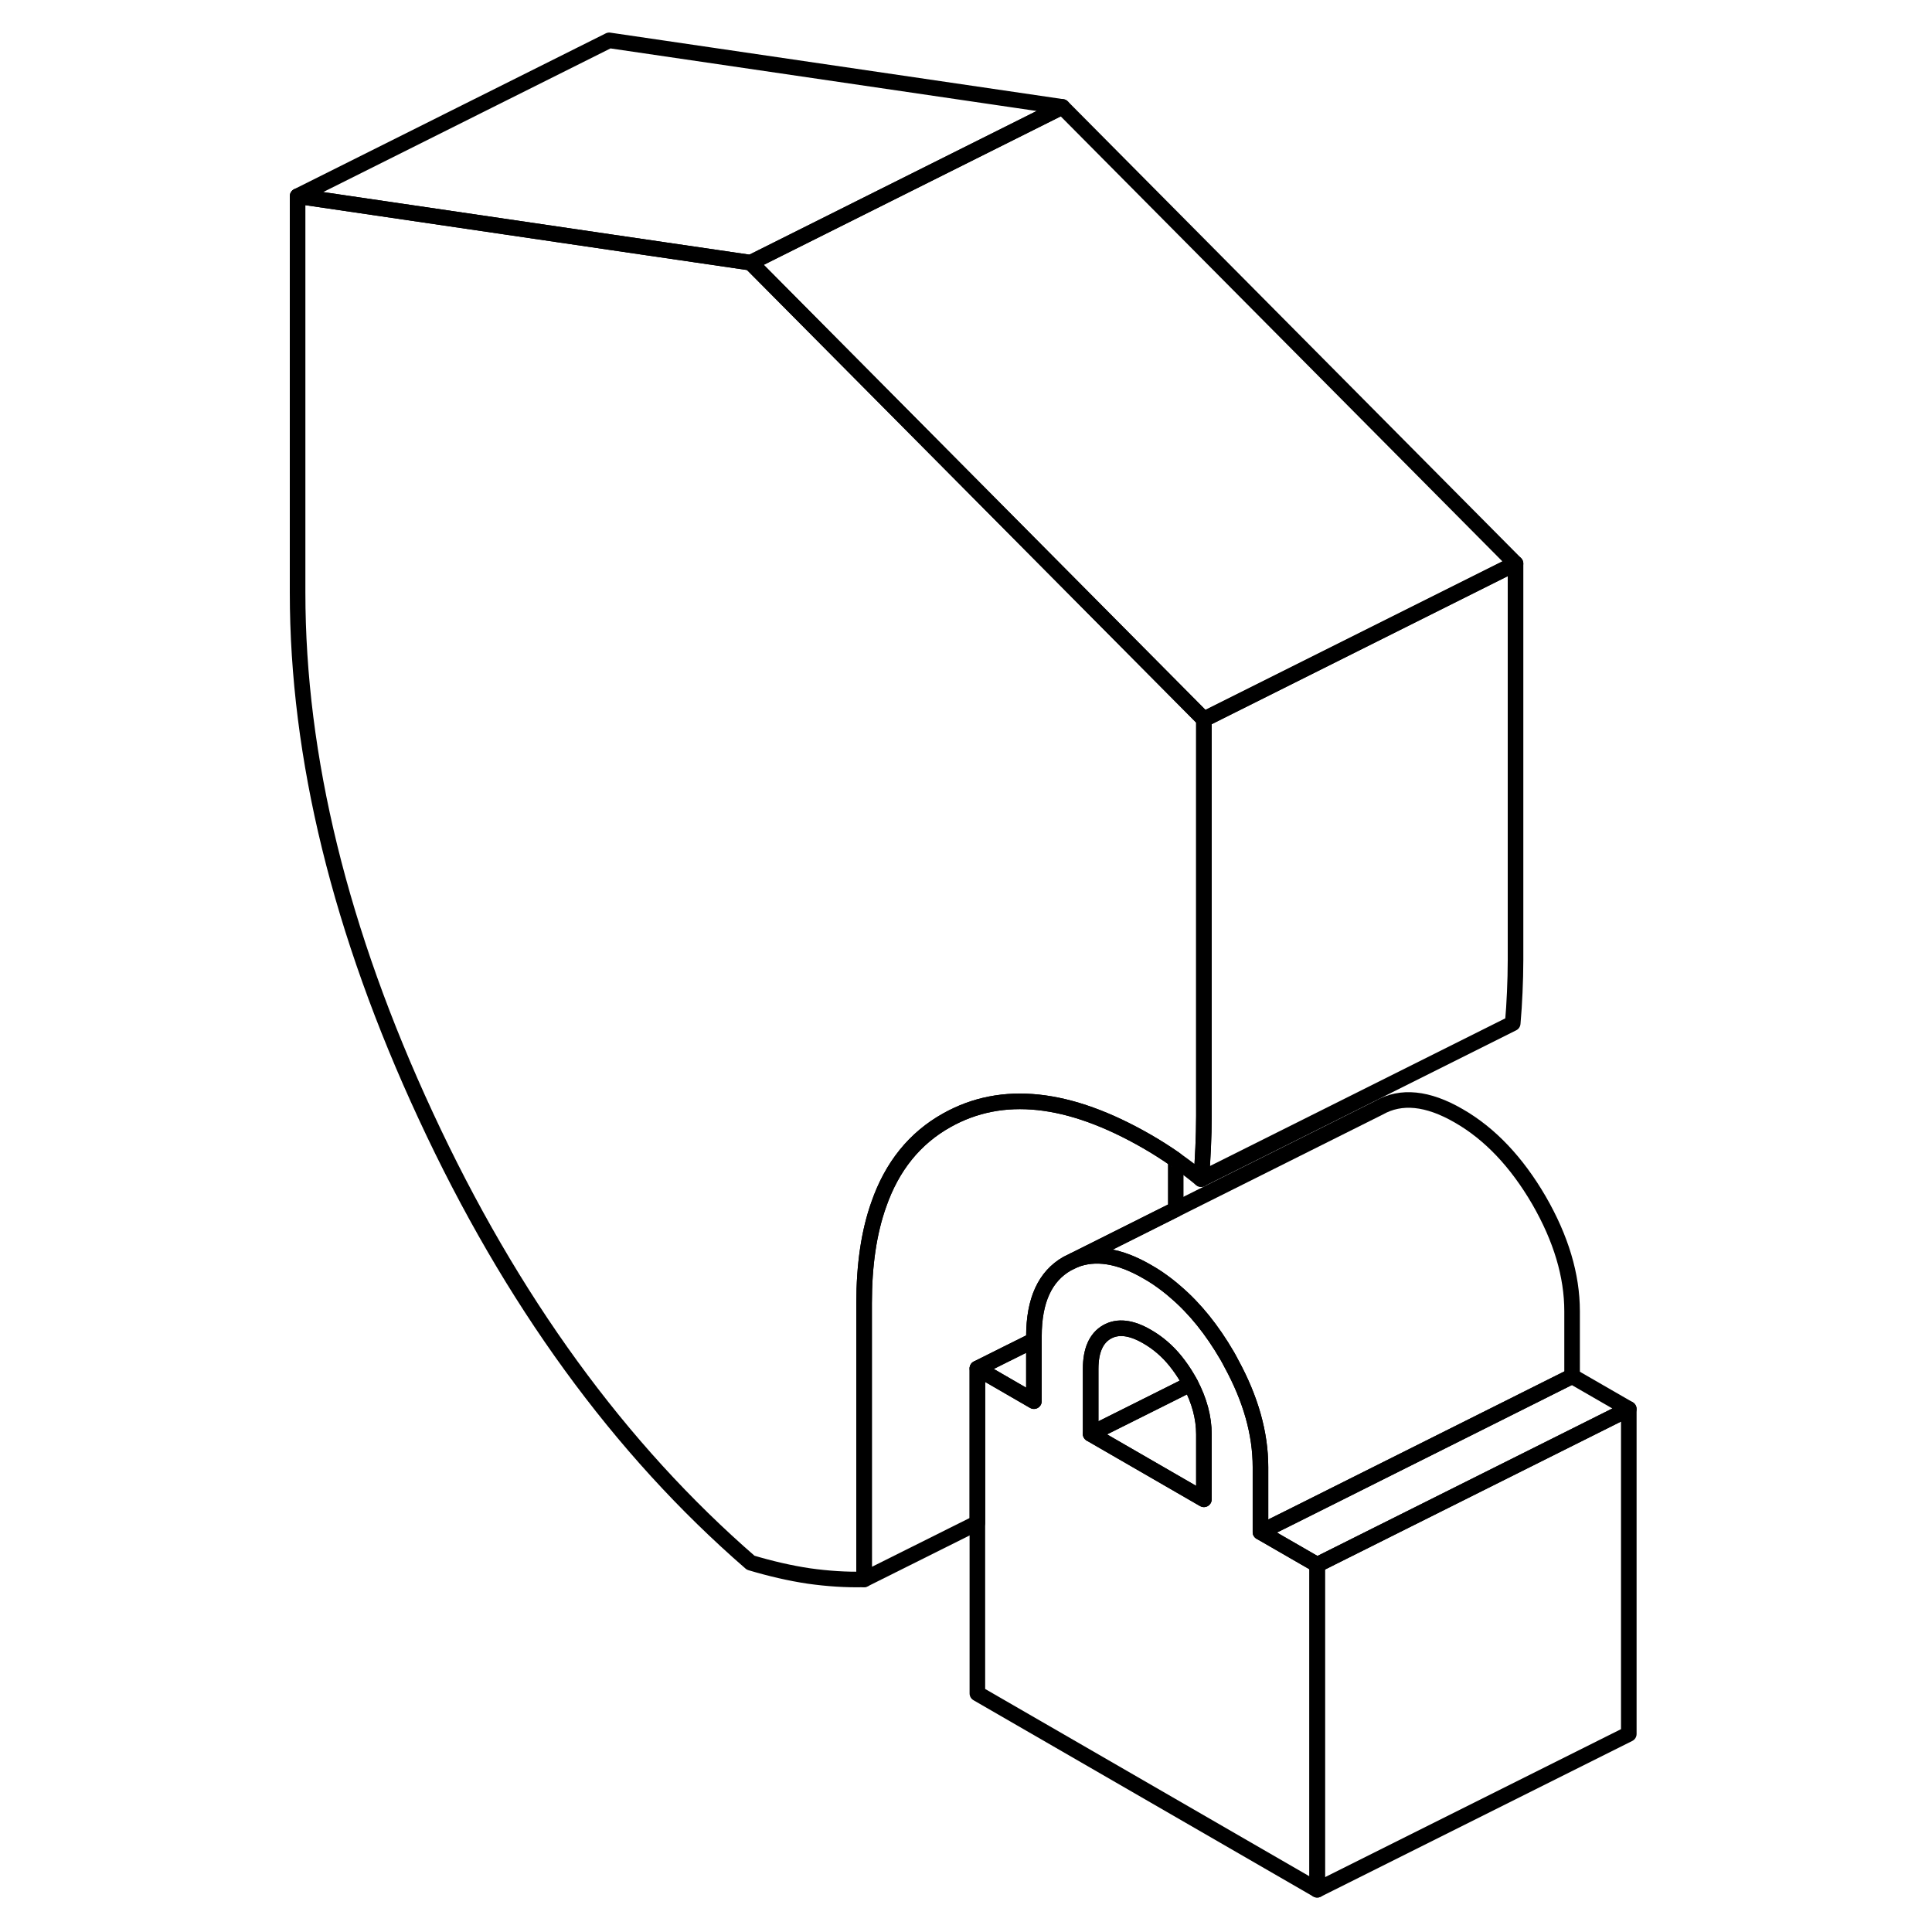 <svg width="24" height="24" viewBox="0 0 90 124" fill="none" xmlns="http://www.w3.org/2000/svg" stroke-width="1px" stroke-linecap="round" stroke-linejoin="round">
    <path d="M60.27 46.17V71.62C60.27 72.31 60.25 73 60.22 73.68C60.19 74.36 60.15 75.02 60.09 75.68C59.56 75.24 59.01 74.83 58.46 74.44C58.44 74.42 58.43 74.41 58.41 74.4C57.83 74 57.24 73.62 56.63 73.27C51.6 70.37 47.32 69.91 43.77 71.9C41.71 73.05 40.25 74.86 39.4 77.31C38.77 79.08 38.46 81.19 38.46 83.64V101.37C37.3 101.4 36.12 101.32 34.91 101.15C33.7 100.97 32.46 100.68 31.18 100.3C22.76 93 15.81 83.44 10.33 71.62C4.84 59.8 2.1 48.6 2.1 38.03V12.59L22.1 15.53L31.18 16.86L60.27 46.17Z" stroke="currentColor" stroke-linejoin="round"/>
    <path d="M87.54 90.43V111.29L67.54 121.29V100.43L87.54 90.43Z" stroke="currentColor" stroke-linejoin="round"/>
    <path d="M87.54 90.43L67.54 100.43L63.9 98.33L65.731 97.42L83.9 88.33L87.54 90.43Z" stroke="currentColor" stroke-linejoin="round"/>
    <path d="M49.36 86.02V89.93L45.73 87.83L47.55 86.92L49.36 86.02Z" stroke="currentColor" stroke-linejoin="round"/>
    <path d="M58.46 74.44V77.62L51.95 80.88L51.5 81.1C50.07 81.91 49.36 83.47 49.36 85.76V86.02L47.55 86.92L45.73 87.83V97.74L38.46 101.37V83.64C38.46 81.19 38.77 79.08 39.4 77.31C40.25 74.86 41.71 73.05 43.77 71.9C47.32 69.91 51.6 70.37 56.63 73.27C57.24 73.62 57.83 74 58.41 74.4C58.43 74.41 58.44 74.42 58.46 74.44Z" stroke="currentColor" stroke-linejoin="round"/>
    <path d="M80.27 36.17V61.62C80.27 62.31 80.25 63 80.22 63.68C80.19 64.36 80.15 65.02 80.09 65.68L60.09 75.68C60.15 75.02 60.19 74.36 60.22 73.68C60.25 73 60.27 72.31 60.27 71.62V46.17L80.27 36.17Z" stroke="currentColor" stroke-linejoin="round"/>
    <path d="M51.18 6.86L31.18 16.86L22.1 15.53L2.1 12.59L22.1 2.59L51.18 6.86Z" stroke="currentColor" stroke-linejoin="round"/>
    <path d="M80.27 36.17L60.27 46.17L31.18 16.86L51.18 6.86L80.27 36.17Z" stroke="currentColor" stroke-linejoin="round"/>
    <path d="M63.9 98.33V94.16C63.9 92.01 63.28 89.8 62.03 87.51C61.95 87.35 61.86 87.19 61.77 87.03C60.8 85.36 59.7 83.99 58.46 82.93C58.09 82.6 57.7 82.31 57.31 82.04C57.09 81.89 56.86 81.75 56.63 81.62C54.84 80.58 53.28 80.34 51.95 80.88L51.501 81.1C50.071 81.91 49.36 83.47 49.36 85.76V89.93L45.73 87.83V108.69L67.54 121.29V100.43L63.9 98.33ZM60.27 96.23L54.92 93.14L53.001 92.03V87.86C53.001 86.68 53.35 85.89 54.04 85.49C54.74 85.09 55.6 85.19 56.63 85.79C57.31 86.18 57.93 86.71 58.46 87.37C58.73 87.71 58.99 88.08 59.221 88.48C59.291 88.59 59.35 88.71 59.41 88.82C59.98 89.91 60.27 90.99 60.27 92.06V96.23Z" stroke="currentColor" stroke-linejoin="round"/>
    <path d="M60.27 92.06V96.23L54.92 93.14L53 92.03L54.8 91.13L58.46 89.3L59.41 88.82C59.98 89.91 60.27 90.99 60.27 92.06Z" stroke="currentColor" stroke-linejoin="round"/>
    <path d="M59.41 88.82L58.46 89.3L54.8 91.13L53 92.03V87.86C53 86.68 53.35 85.89 54.04 85.49C54.74 85.09 55.6 85.19 56.63 85.79C57.31 86.18 57.93 86.71 58.46 87.37C58.73 87.71 58.99 88.08 59.22 88.48C59.29 88.59 59.35 88.71 59.41 88.82Z" stroke="currentColor" stroke-linejoin="round"/>
    <path d="M83.9 84.16V88.33L65.73 97.42L63.9 98.33V94.16C63.9 92.01 63.28 89.8 62.03 87.51C61.95 87.35 61.86 87.19 61.77 87.03C60.8 85.36 59.7 83.99 58.46 82.93C58.09 82.6 57.7 82.31 57.31 82.04C57.09 81.89 56.86 81.75 56.63 81.62C54.84 80.58 53.28 80.34 51.95 80.88L58.46 77.62L71.5 71.1C72.92 70.29 74.63 70.46 76.63 71.62C78.63 72.77 80.34 74.58 81.77 77.03C83.19 79.49 83.9 81.86 83.9 84.16Z" stroke="currentColor" stroke-linejoin="round"/>
</svg>